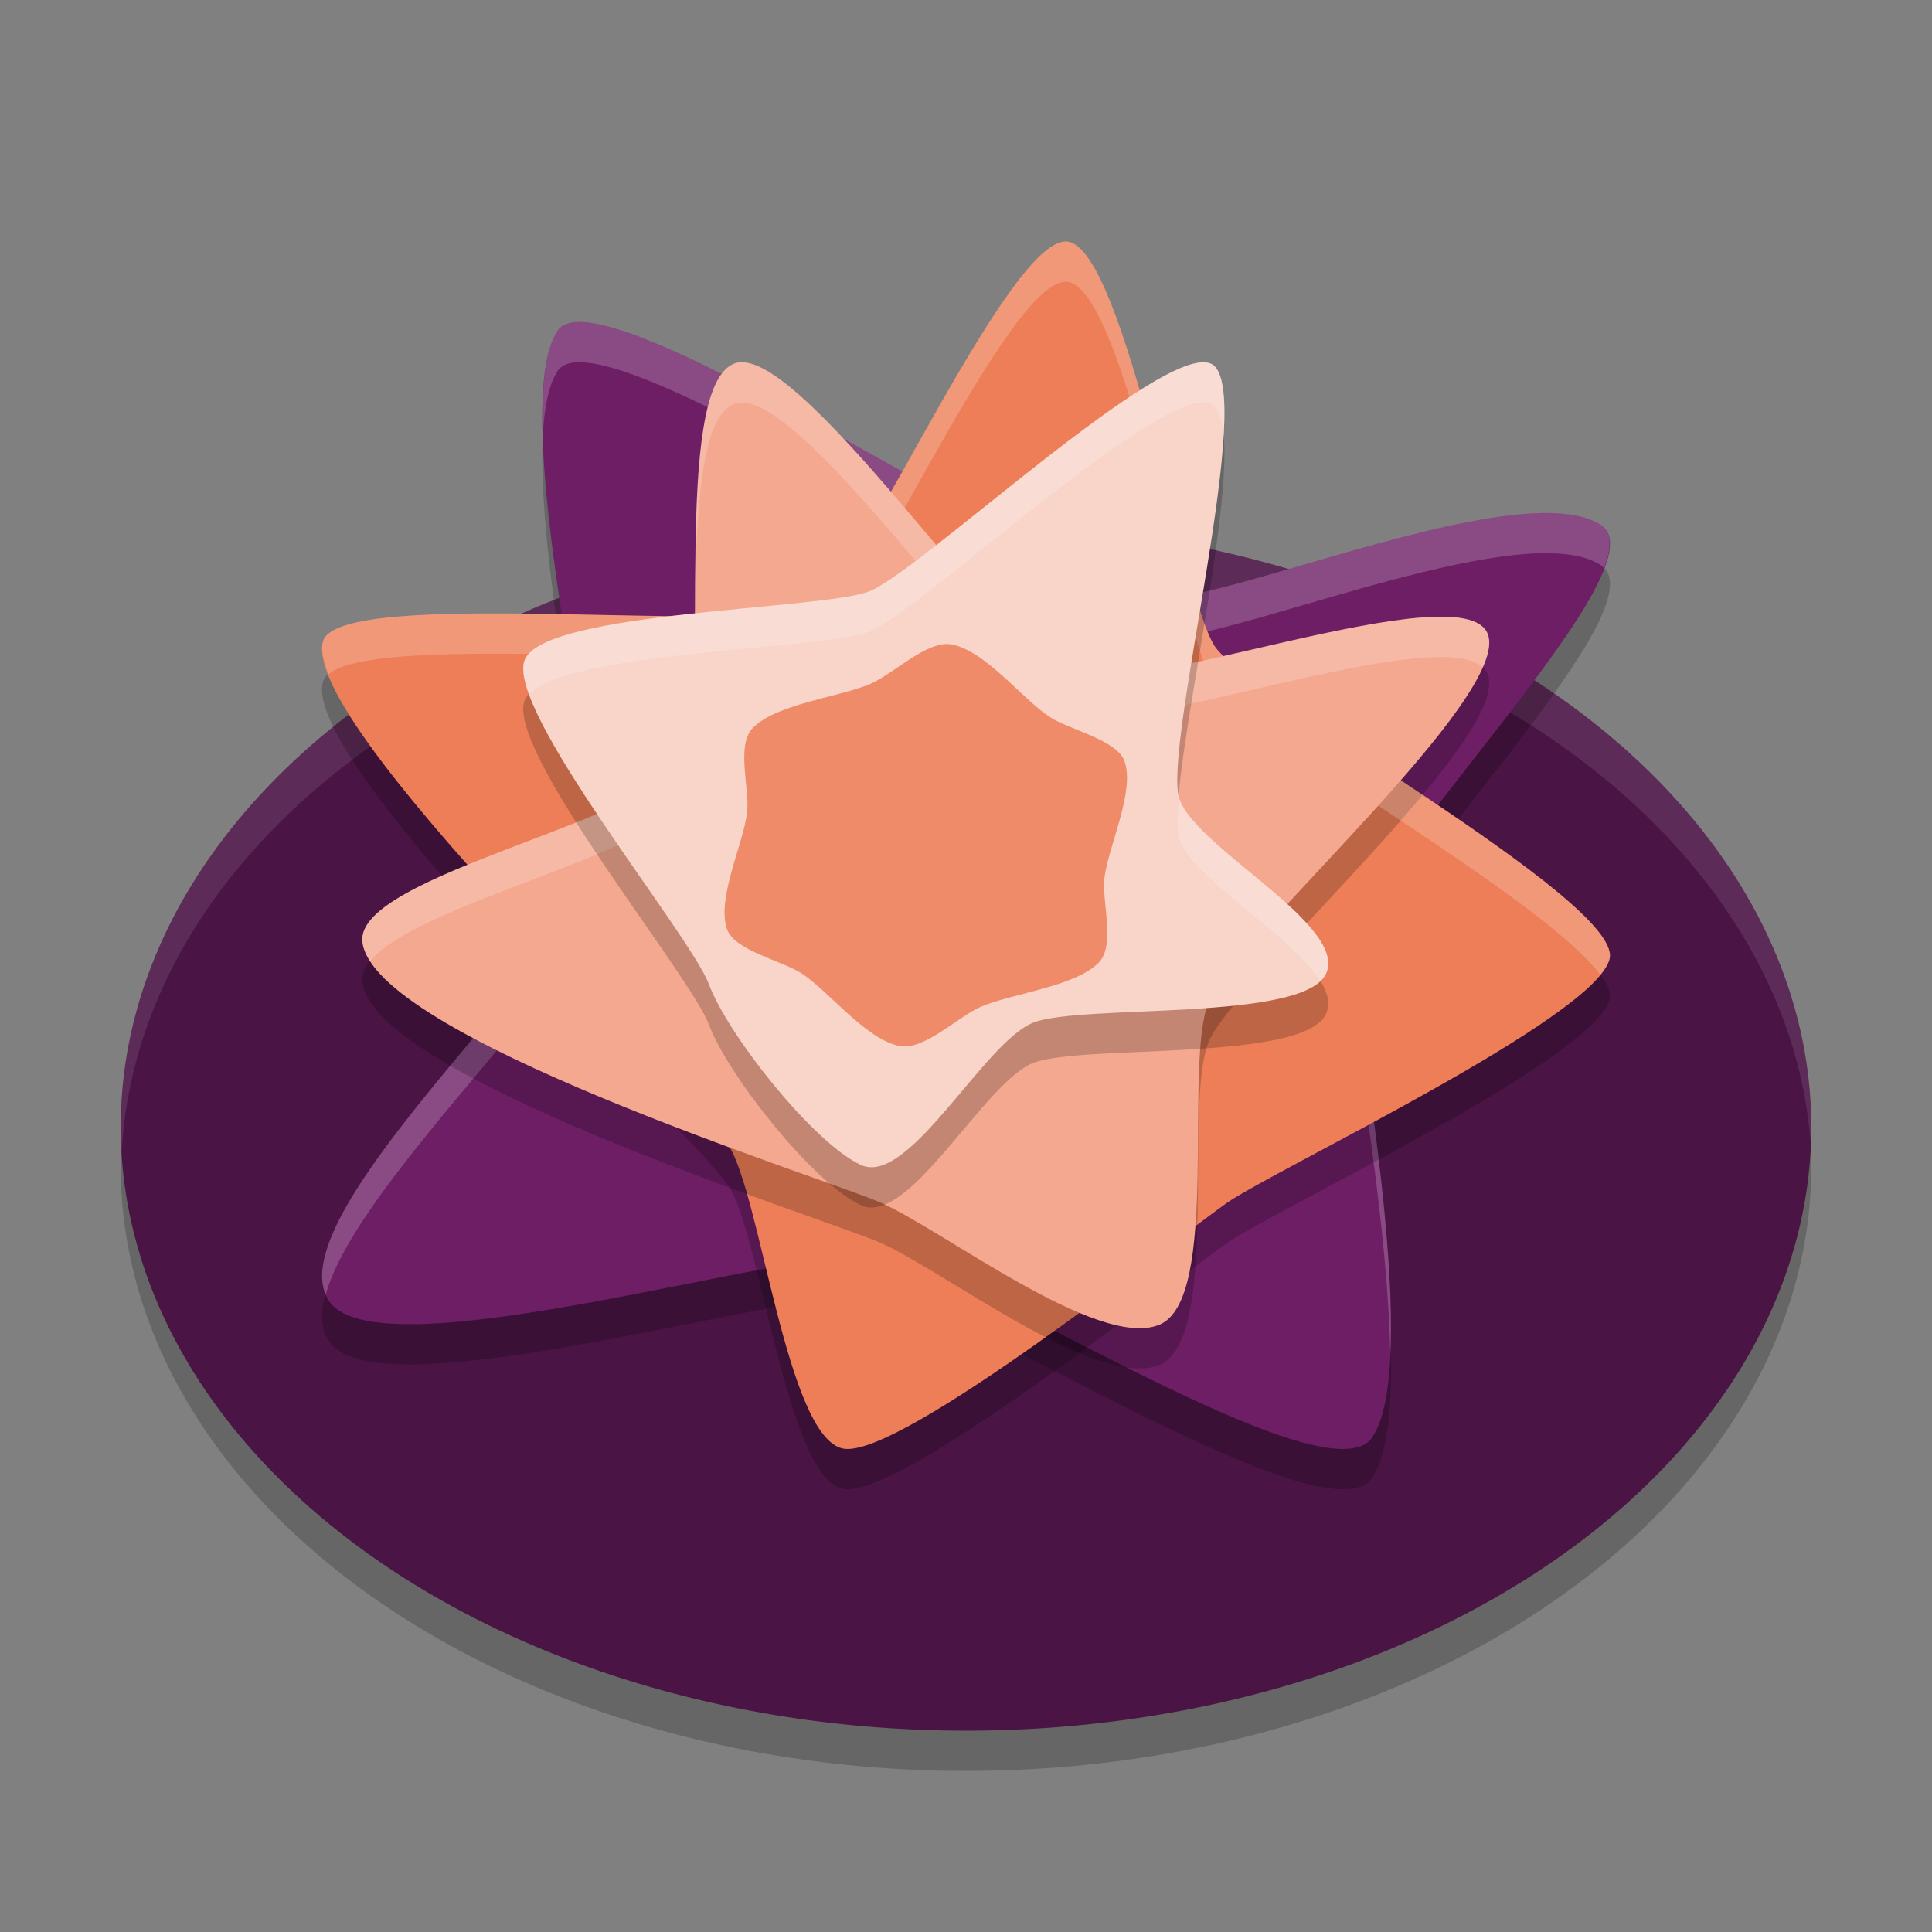 <svg xmlns="http://www.w3.org/2000/svg" width="48" height="48" version="1">
 <rect width="100%" height="100%" fill="#808080" stroke="none"/>
 <path style="opacity:0.2" d="M 45,29 A 21,14.998 0 1 1 3,29 21,14.998 0 1 1 45,29 Z"/>
 <path style="fill:#4a1445" d="M 45,28 A 21,14.998 0 1 1 3,28 21,14.998 0 1 1 45,28 Z"/>
 <path style="opacity:0.1;fill:#ffffff" d="M 24.609 13.006 A 21 14.998 0 0 0 3 28 A 21 14.998 0 0 0 3.023 28.672 A 21 14.998 0 0 1 44.977 28.328 A 21 14.998 0 0 0 45 28 A 21 14.998 0 0 0 24.609 13.006 z"/>
 <path style="opacity:0.2;fill-rule:evenodd" d="M 34.092,36.712 C 32.979,38.364 23.857,32.378 21.954,32.177 19.725,31.942 9.521,35.138 8.198,33.356 6.609,31.218 15.128,24.04 14.922,22.081 14.696,19.931 12.636,11.026 13.856,9.213 14.969,7.561 27.035,16.054 29.067,15.854 c 2.23,-0.219 8.815,-2.996 10.695,-1.82 1.713,1.072 -6.403,8.779 -6.197,10.738 0.226,2.15 1.747,10.127 0.526,11.94 z"/>
 <path style="fill:#6d1e65;fill-rule:evenodd" d="M 34.092,35.712 C 32.979,37.364 23.857,31.378 21.954,31.177 19.725,30.942 9.521,34.138 8.198,32.356 6.609,30.218 15.128,23.04 14.922,21.081 14.696,18.931 12.636,10.026 13.856,8.213 c 1.113,-1.652 13.179,6.841 15.211,6.641 2.23,-0.219 8.815,-2.996 10.695,-1.82 1.713,1.072 -6.403,8.779 -6.197,10.738 0.226,2.15 1.747,10.127 0.526,11.94 z"/>
 <path style="fill:#ffffff;fill-rule:evenodd;opacity:0.2" d="M 14.188 8.018 C 14.038 8.046 13.927 8.11 13.857 8.213 C 13.539 8.685 13.449 9.65 13.486 10.84 C 13.521 10.118 13.634 9.545 13.857 9.213 C 14.97 7.561 27.036 16.053 29.068 15.854 C 31.299 15.634 37.882 12.857 39.762 14.033 C 39.799 14.056 39.826 14.086 39.854 14.115 C 40.045 13.605 40.055 13.217 39.762 13.033 C 37.882 11.857 31.299 14.634 29.068 14.854 C 27.163 15.041 16.437 7.589 14.188 8.018 z M 14.838 21.564 C 14.015 23.943 7.143 29.995 8.094 32.168 C 8.86 29.285 15.099 23.764 14.922 22.082 C 14.911 21.978 14.857 21.699 14.838 21.564 z M 33.639 24.293 C 33.582 24.475 33.552 24.639 33.566 24.771 C 33.724 26.268 34.49 30.557 34.541 33.656 C 34.674 30.776 33.891 26.256 33.639 24.293 z"/>
 <path style="opacity:0.2;fill-rule:evenodd" d="M 20.947,36.99 C 19.538,36.713 18.9,30.669 18.095,29.45 17.289,28.23 7.49,19.054 8.021,16.946 8.38,15.518 19.092,16.845 20.278,16.018 21.465,15.19 25.138,6.73 26.546,7.007 27.954,7.283 29.376,15.839 30.181,17.058 c 0.805,1.219 10.082,6.298 9.813,7.746 -0.269,1.448 -8.329,5.255 -9.515,6.083 -1.186,0.828 -8.124,6.38 -9.532,6.103 z"/>
 <path style="fill:#ed7e58;fill-rule:evenodd" d="M 20.947,35.99 C 19.538,35.713 18.9,29.669 18.095,28.45 17.289,27.23 7.49,18.054 8.021,15.946 8.38,14.518 19.092,15.845 20.278,15.018 21.465,14.19 25.138,5.73 26.546,6.007 27.954,6.283 29.376,14.839 30.181,16.058 c 0.805,1.219 10.082,6.298 9.813,7.746 -0.269,1.448 -8.329,5.255 -9.515,6.083 -1.186,0.828 -8.124,6.38 -9.532,6.103 z"/>
 <path style="opacity:0.2;fill-rule:evenodd" d="M 28.8,33.914 C 27.259,34.545 23.367,31.506 21.833,30.859 20.299,30.212 9.23,26.74 9.003,24.39 c -0.16,-1.661 7.351,-3.033 7.996,-4.572 0.645,-1.538 -0.307,-9.152 1.234,-9.782 1.541,-0.63 6.636,7.103 8.17,7.751 1.534,0.647 9.928,-2.589 10.557,-1.043 0.628,1.545 -6.281,7.594 -6.926,9.133 -0.645,1.538 0.307,7.408 -1.234,8.038 z"/>
 <path style="fill:#ffffff;fill-rule:evenodd;opacity:0.2" d="M 26.547 6.006 C 25.139 5.729 21.466 14.19 20.279 15.018 C 19.093 15.845 8.381 14.518 8.021 15.945 C 7.971 16.147 8.038 16.431 8.16 16.75 C 9.453 15.649 19.153 16.803 20.279 16.018 C 21.466 15.19 25.139 6.729 26.547 7.006 C 27.955 7.283 29.376 15.839 30.182 17.059 C 30.901 18.147 38.355 22.307 39.756 24.217 C 39.878 24.066 39.972 23.925 39.994 23.805 C 40.263 22.357 30.987 17.278 30.182 16.059 C 29.376 14.839 27.955 6.283 26.547 6.006 z"/>
 <path style="fill:#f3a88f;fill-rule:evenodd" d="M 28.8,32.914 C 27.259,33.545 23.367,30.506 21.833,29.859 20.299,29.212 9.23,25.74 9.003,23.39 c -0.16,-1.661 7.351,-3.033 7.996,-4.572 0.645,-1.538 -0.307,-9.152 1.234,-9.782 1.541,-0.63 6.636,7.103 8.17,7.751 1.534,0.647 9.928,-2.589 10.557,-1.043 0.628,1.545 -6.281,7.594 -6.926,9.133 -0.645,1.538 0.307,7.408 -1.234,8.038 z"/>
 <path style="fill:#ffffff;fill-rule:evenodd;opacity:0.2" d="M 18.561 9.012 C 18.438 8.99 18.329 8.998 18.232 9.037 C 16.691 9.667 17.643 17.28 16.998 18.818 C 16.353 20.357 8.841 21.729 9.002 23.391 C 9.017 23.55 9.091 23.715 9.199 23.883 C 10.34 22.443 16.42 21.197 16.998 19.818 C 17.643 18.28 16.691 10.667 18.232 10.037 C 19.773 9.407 24.868 17.14 26.402 17.787 C 27.873 18.407 35.641 15.464 36.838 16.578 C 36.987 16.236 37.042 15.949 36.959 15.744 C 36.331 14.199 27.936 17.434 26.402 16.787 C 24.964 16.18 20.396 9.344 18.561 9.012 z"/>
 <path style="opacity:0.2;fill-rule:evenodd" d="m 32.946,25.189 c -0.545,1.199 -6.032,0.752 -7.26,1.212 -1.228,0.46 -3.103,4.092 -4.295,3.543 -1.191,-0.549 -3.318,-3.248 -3.775,-4.483 -0.457,-1.236 -5.118,-6.884 -4.573,-8.083 0.545,-1.199 7.317,-1.222 8.545,-1.682 1.228,-0.46 7.309,-6.207 8.501,-5.659 1.191,0.549 -1.239,9.595 -0.782,10.831 0.457,1.236 4.183,3.122 3.638,4.321 z"/>
 <path style="fill:#f8d4c9;fill-rule:evenodd" d="m 32.946,24.189 c -0.545,1.199 -6.032,0.752 -7.26,1.212 -1.228,0.46 -3.103,4.092 -4.295,3.543 -1.191,-0.549 -3.318,-3.248 -3.775,-4.483 -0.457,-1.236 -5.118,-6.884 -4.573,-8.083 0.545,-1.199 7.317,-1.222 8.545,-1.682 1.228,-0.46 7.309,-6.207 8.501,-5.659 1.191,0.549 -1.239,9.595 -0.782,10.831 0.457,1.236 4.183,3.122 3.638,4.321 z"/>
 <path style="fill:#ef8b69;fill-rule:evenodd" d="m 27.44,21.805 c -0.073,0.572 0.278,1.669 -0.136,2.103 -0.574,0.601 -2.137,0.768 -2.921,1.098 -0.566,0.239 -1.417,1.093 -2.019,0.984 -0.833,-0.151 -1.738,-1.327 -2.421,-1.789 -0.493,-0.333 -1.695,-0.576 -1.882,-1.119 -0.259,-0.752 0.399,-2.095 0.5,-2.887 0.073,-0.572 -0.278,-1.669 0.136,-2.103 0.574,-0.601 2.137,-0.768 2.921,-1.098 0.566,-0.239 1.417,-1.093 2.019,-0.984 0.833,0.151 1.738,1.327 2.421,1.789 0.493,0.333 1.695,0.576 1.882,1.119 0.259,0.752 -0.399,2.095 -0.5,2.887 z"/>
 <path style="fill:#ffffff;fill-rule:evenodd;opacity:0.2" d="M 29.811 9.006 C 28.156 9.187 22.741 14.264 21.59 14.695 C 20.362 15.155 13.59 15.178 13.045 16.377 C 12.959 16.566 13.013 16.875 13.148 17.25 C 14.108 16.179 20.408 16.138 21.59 15.695 C 22.818 15.236 28.898 9.489 30.09 10.037 C 30.275 10.122 30.364 10.43 30.398 10.863 C 30.459 9.883 30.395 9.178 30.09 9.037 C 30.015 9.003 29.921 8.994 29.811 9.006 z M 29.293 19.771 C 29.251 20.267 29.239 20.678 29.309 20.867 C 29.672 21.849 32.093 23.243 32.801 24.375 C 32.862 24.317 32.914 24.257 32.945 24.189 C 33.491 22.991 29.765 21.103 29.309 19.867 C 29.3 19.844 29.3 19.8 29.293 19.771 z"/>
</svg>
